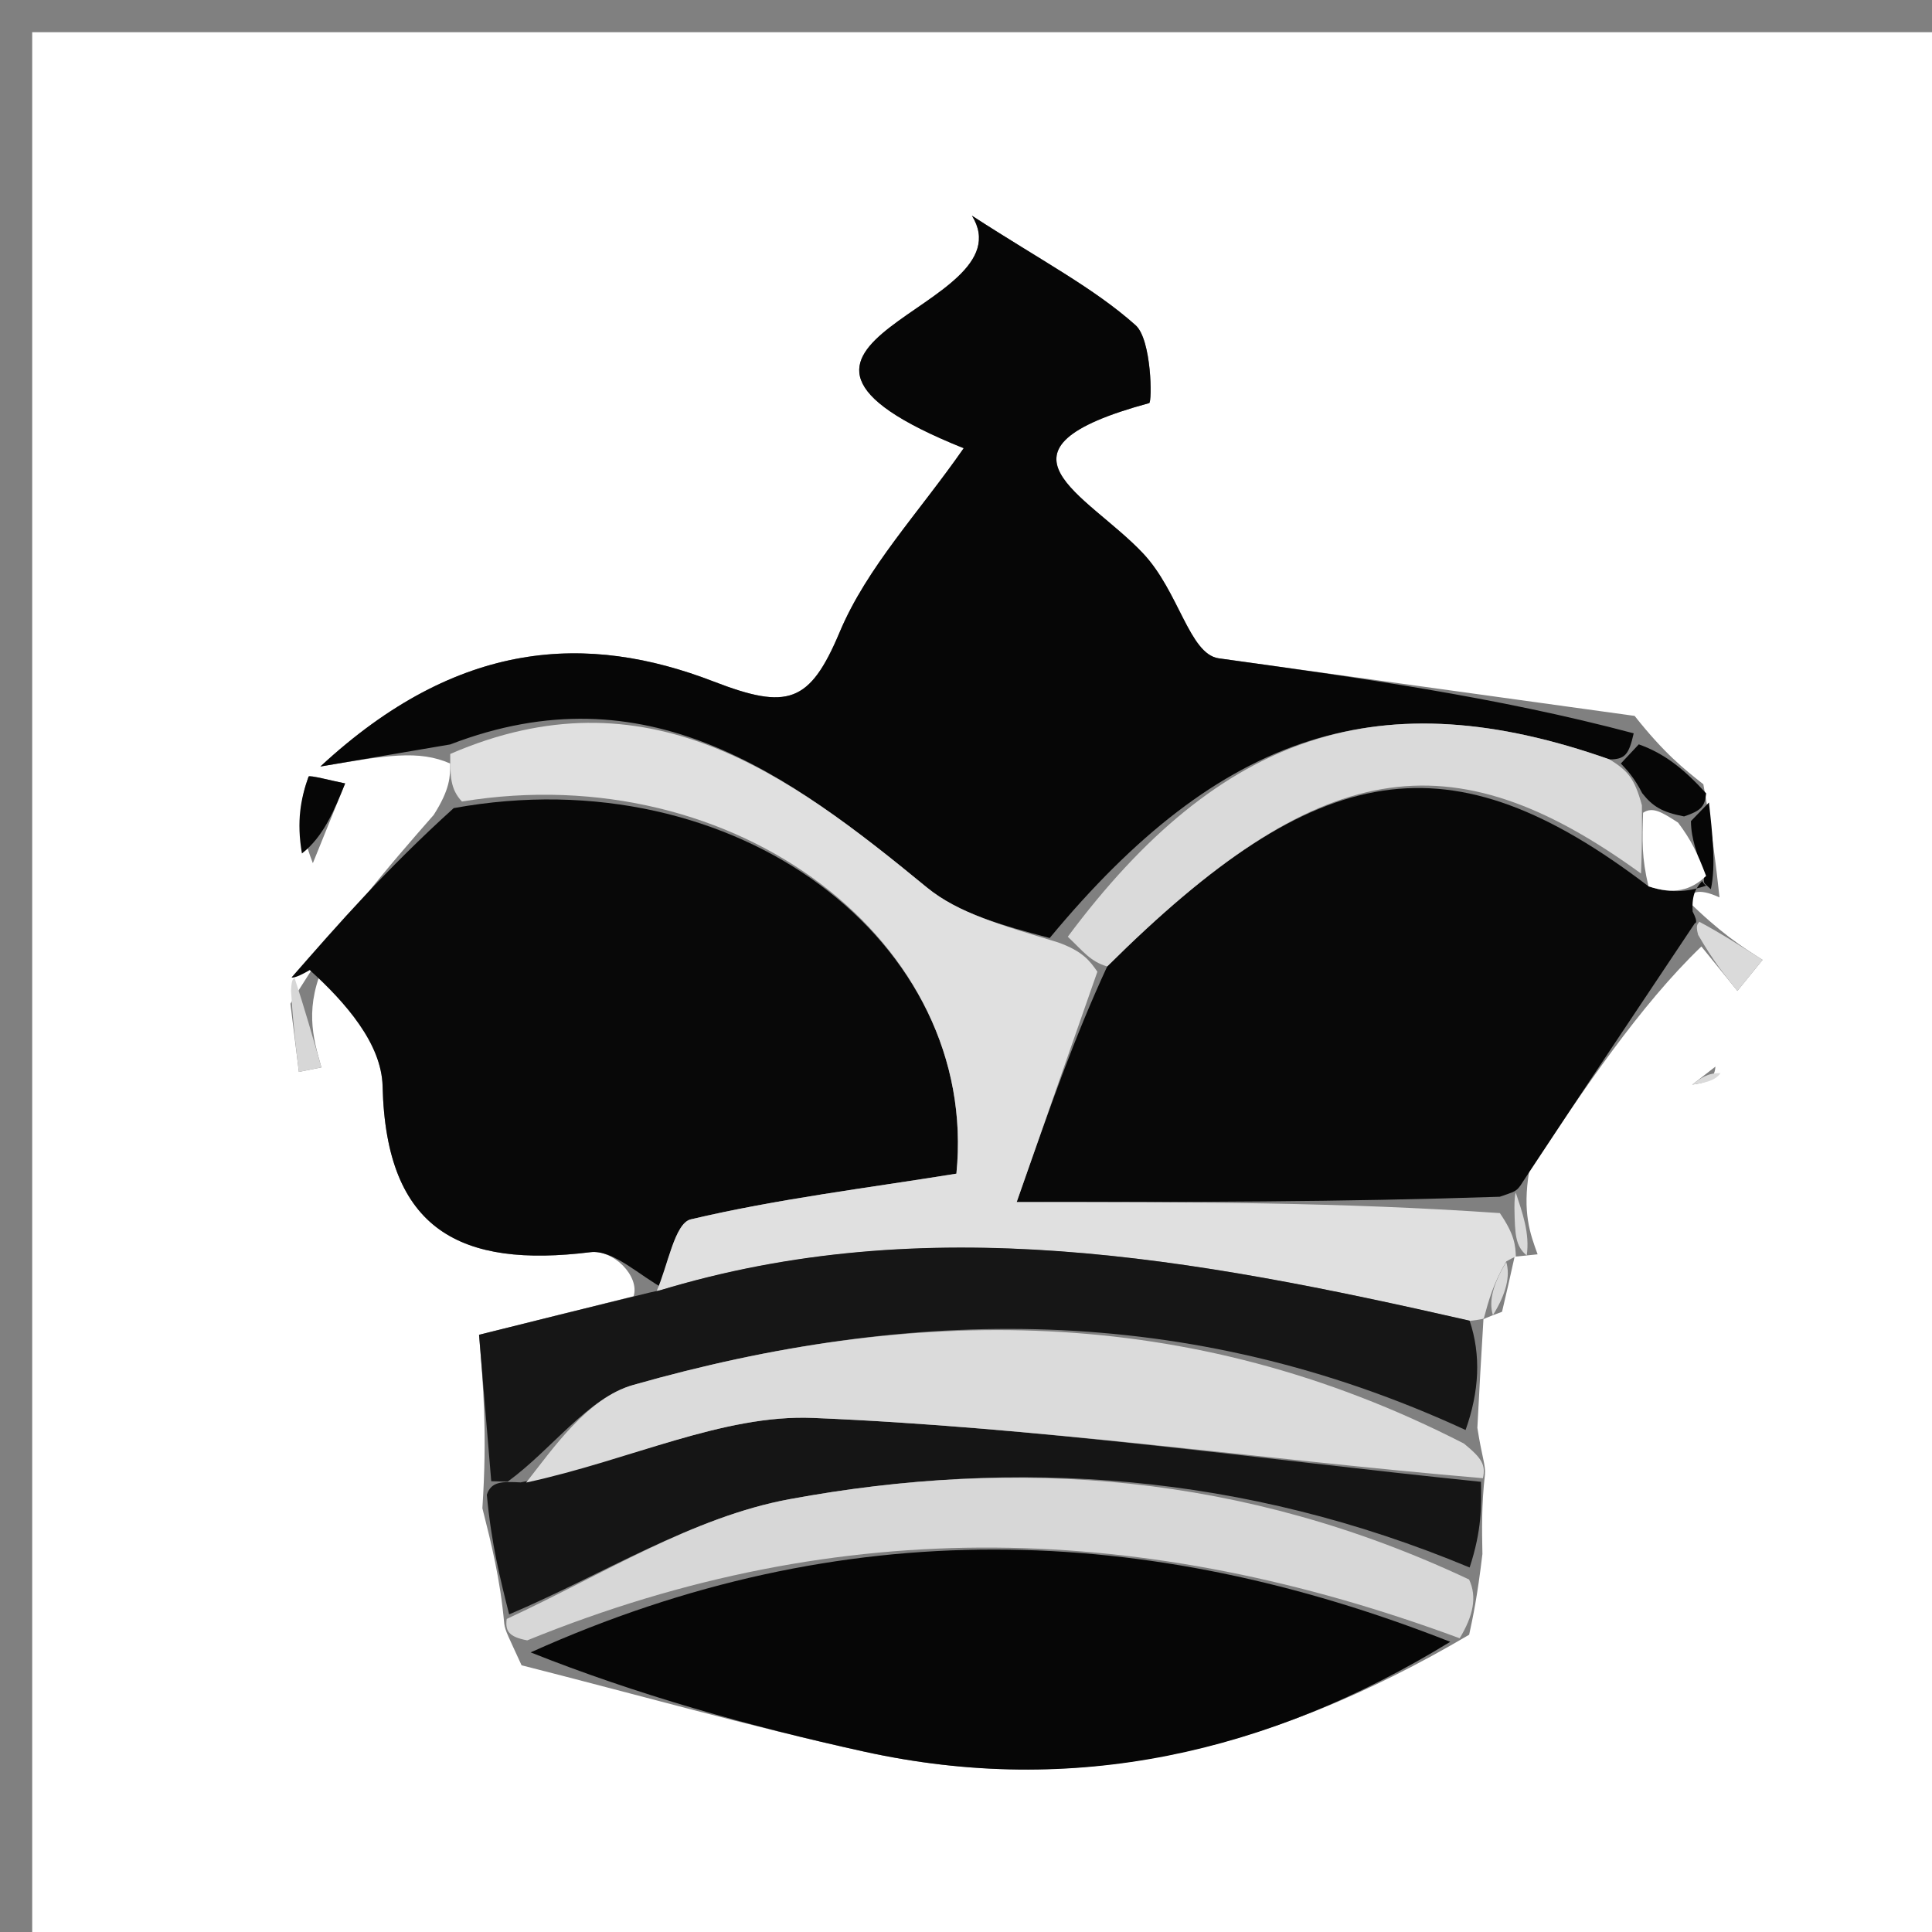 <svg version="1.1" id="Layer_1" xmlns="http://www.w3.org/2000/svg" xmlns:xlink="http://www.w3.org/1999/xlink" x="0px" y="0px"
	 width="100%" viewBox="0 0 60 60" enable-background="new 0 0 60 60" xml:space="preserve">
<rect x="0" y="0" width="60" height="60" fill="#808080" stroke="none"/>
<path fill="#FFFFFF" opacity="1" stroke="none" 
	d="
M39,61 
	C26,61 13.5,61 1,61 
	C1,41 1,21 1,1 
	C21,1 41,1 61,1 
	C61,21 61,41 61,61 
	C53.833,61 46.667,61 39,61 
M52.899,24.356 
	C52.293,23.877 51.687,23.398 50.765,22.233 
	C46.458,21.637 42.151,21.041 37.844,20.444 
	C36.932,20.307 36.615,18.368 35.497,17.183 
	C33.752,15.331 30.339,13.969 35.688,12.519 
	C35.785,12.493 35.768,10.547 35.267,10.1 
	C33.961,8.935 32.355,8.105 30.184,6.698 
	C31.996,9.62 21.672,10.603 29.928,13.92 
	C28.543,15.913 26.926,17.61 26.077,19.63 
	C25.147,21.843 24.461,22.052 22.163,21.165 
	C18.257,19.656 14.23,19.835 9.949,23.805 
	C12.025,23.452 13.004,23.285 13.982,23.712 
	C13.982,24.108 13.982,24.504 13.469,25.308 
	C11.998,26.99 10.527,28.671 9.019,31.171 
	C9.107,31.877 9.195,32.583 9.282,33.289 
	C9.516,33.243 9.749,33.196 9.982,33.149 
	C9.713,32.207 9.443,31.265 10.114,29.836 
	C10.733,31.134 11.851,32.42 11.882,33.732 
	C11.987,38.23 14.328,39.382 18.334,38.888 
	C19.046,38.8 19.871,39.63 19.678,40.255 
	C18.129,40.642 16.579,41.028 14.877,41.453 
	C15.009,43.045 15.133,44.523 14.981,46.839 
	C15.258,47.938 15.535,49.037 15.659,50.419 
	C15.687,50.65 15.796,50.834 16.198,51.717 
	C19.739,52.616 23.259,53.609 26.824,54.395 
	C33.354,55.834 39.4,54.438 45.626,50.768 
	C45.752,50.181 45.878,49.595 46.038,48.262 
	C46.023,47.514 46.007,46.767 46.116,45.795 
	C46.142,45.496 46.03,45.293 45.881,44.342 
	C45.94,43.214 46,42.085 46.07,40.972 
	C46.07,40.972 46.081,40.947 46.647,40.739 
	C46.778,40.181 46.908,39.622 47.038,39.025 
	C47.038,39.025 47.077,39.029 47.752,38.954 
	C47.515,38.305 47.278,37.657 47.49,36.371 
	C49.205,33.804 50.92,31.238 52.838,29.394 
	C53.211,29.854 53.584,30.314 53.957,30.773 
	C54.218,30.452 54.478,30.131 54.739,29.81 
	C54.085,29.394 53.431,28.977 52.369,27.929 
	C52.534,27.739 52.698,27.55 53.401,27.869 
	C53.292,26.887 53.182,25.904 52.899,24.356 
M9.716,26.807 
	C10.05,25.981 10.385,25.155 10.719,24.33 
	C10.324,24.253 9.604,24.06 9.583,24.118 
	C9.34,24.791 9.204,25.503 9.716,26.807 
M53.274,33.125 
	C53.034,33.311 52.794,33.497 52.554,33.684 
	C52.9,33.634 53.245,33.584 53.274,33.125 
z"/>
<path fill="#080808" opacity="1" stroke="none" 
	d="
M9.056,30.353 
	C10.527,28.671 11.998,26.99 14.09,25.097 
	C22.901,23.49 30.42,29.286 29.702,36.449 
	C26.946,36.895 24.164,37.23 21.453,37.868 
	C20.95,37.987 20.735,39.33 20.429,40.092 
	C20.471,40.077 20.644,40.035 20.644,40.035 
	C19.871,39.63 19.046,38.8 18.334,38.888 
	C14.328,39.382 11.987,38.23 11.882,33.732 
	C11.851,32.42 10.733,31.134 9.619,30.126 
	C9.124,30.417 9.056,30.353 9.056,30.353 
z"/>
<path fill="#060606" opacity="1" stroke="none" 
	d="
M13.983,23.119 
	C13.004,23.285 12.025,23.452 9.949,23.805 
	C14.23,19.835 18.257,19.656 22.163,21.165 
	C24.461,22.052 25.147,21.843 26.077,19.63 
	C26.926,17.61 28.543,15.913 29.928,13.92 
	C21.672,10.603 31.996,9.62 30.184,6.698 
	C32.355,8.105 33.961,8.935 35.267,10.1 
	C35.768,10.547 35.785,12.493 35.688,12.519 
	C30.339,13.969 33.752,15.331 35.497,17.183 
	C36.615,18.368 36.932,20.307 37.844,20.444 
	C42.151,21.041 46.458,21.637 50.736,22.774 
	C50.584,23.447 50.461,23.579 49.988,23.585 
	C42.91,21.086 37.898,22.732 32.599,29.131 
	C31.115,28.735 29.767,28.367 28.782,27.558 
	C24.445,23.992 20.067,20.779 13.983,23.119 
z"/>
<path fill="#080808" opacity="1" stroke="none" 
	d="
M52.863,27.361 
	C52.698,27.55 52.534,27.739 52.566,28.308 
	C52.762,28.688 52.636,28.671 52.636,28.671 
	C50.92,31.238 49.205,33.804 47.293,36.702 
	C47.096,37.032 47.032,37.001 46.578,37.166 
	C41.6,37.331 37.075,37.331 31.574,37.331 
	C32.642,34.281 33.361,32.229 34.385,30.014 
	C40.949,23.493 45.024,22.812 51.195,27.525 
	C51.973,27.788 52.518,27.656 52.995,27.504 
	C52.928,27.485 52.863,27.361 52.863,27.361 
z"/>
<path fill="#060606" opacity="1" stroke="none" 
	d="
M45.039,50.988 
	C39.4,54.438 33.354,55.834 26.824,54.395 
	C23.259,53.609 19.739,52.616 16.48,51.316 
	C26.198,46.943 35.623,47.283 45.039,50.988 
z"/>
<path fill="#E0E0E0" opacity="1" stroke="none" 
	d="
M34.08,30.178 
	C33.361,32.229 32.642,34.281 31.574,37.331 
	C37.075,37.331 41.6,37.331 46.579,37.674 
	C47.047,38.354 47.062,38.692 47.077,39.029 
	C47.077,39.029 47.038,39.025 46.778,39.175 
	C46.372,39.866 46.226,40.406 46.081,40.947 
	C46.081,40.947 46.07,40.972 45.645,41.021 
	C37.009,39.05 28.777,37.54 20.387,40.108 
	C20.735,39.33 20.95,37.987 21.453,37.868 
	C24.164,37.23 26.946,36.895 29.702,36.449 
	C30.42,29.286 22.901,23.49 14.346,24.892 
	C13.982,24.504 13.982,24.108 13.982,23.415 
	C20.067,20.779 24.445,23.992 28.782,27.558 
	C29.767,28.367 31.115,28.735 32.858,29.267 
	C33.64,29.544 33.86,29.861 34.08,30.178 
z"/>
<path fill="#161616" opacity="1" stroke="none" 
	d="
M20.429,40.092 
	C28.777,37.54 37.009,39.05 45.64,41.014 
	C46,42.085 45.94,43.214 45.515,44.41 
	C36.862,40.413 28.286,40.561 19.662,43.012 
	C18.25,43.413 17.171,44.987 15.767,46.014 
	C15.597,46.01 15.256,46.001 15.256,46.001 
	C15.133,44.523 15.009,43.045 14.877,41.453 
	C16.579,41.028 18.129,40.642 20.161,40.145 
	C20.644,40.035 20.471,40.077 20.429,40.092 
z"/>
<path fill="#151515" opacity="1" stroke="none" 
	d="
M15.119,46.42 
	C15.256,46.001 15.597,46.01 16.171,46.037 
	C19.582,45.342 22.448,43.919 25.251,44.035 
	C32.18,44.321 39.08,45.312 45.992,46.019 
	C46.007,46.767 46.023,47.514 45.641,48.68 
	C38.645,45.764 31.61,45.25 24.527,46.557 
	C21.505,47.114 18.71,48.906 15.812,50.136 
	C15.535,49.037 15.258,47.938 15.119,46.42 
z"/>
<path fill="#D7D7D7" opacity="1" stroke="none" 
	d="
M15.736,50.278 
	C18.71,48.906 21.505,47.114 24.527,46.557 
	C31.61,45.25 38.645,45.764 45.624,49.053 
	C45.878,49.595 45.752,50.181 45.332,50.878 
	C35.623,47.283 26.198,46.943 16.374,50.943 
	C15.796,50.834 15.687,50.65 15.736,50.278 
z"/>
<path fill="#DBDBDB" opacity="1" stroke="none" 
	d="
M46.054,45.907 
	C39.08,45.312 32.18,44.321 25.251,44.035 
	C22.448,43.919 19.582,45.342 16.341,46.042 
	C17.171,44.987 18.25,43.413 19.662,43.012 
	C28.286,40.561 36.862,40.413 45.465,44.832 
	C46.03,45.293 46.142,45.496 46.054,45.907 
z"/>
<path fill="#DADADA" opacity="1" stroke="none" 
	d="
M52.77,28.624 
	C53.431,28.977 54.085,29.394 54.739,29.81 
	C54.478,30.131 54.218,30.452 53.957,30.773 
	C53.584,30.314 53.211,29.854 52.737,29.033 
	C52.636,28.671 52.762,28.688 52.77,28.624 
z"/>
<path fill="#DADADA" opacity="1" stroke="none" 
	d="
M47.414,38.991 
	C47.062,38.692 47.047,38.354 47.032,37.509 
	C47.032,37.001 47.096,37.032 47.068,37.02 
	C47.278,37.657 47.515,38.305 47.414,38.991 
z"/>
<path fill="#060606" opacity="1" stroke="none" 
	d="
M9.377,26.505 
	C9.204,25.503 9.34,24.791 9.583,24.118 
	C9.604,24.06 10.324,24.253 10.719,24.33 
	C10.385,25.155 10.05,25.981 9.377,26.505 
z"/>
<path fill="#060606" opacity="1" stroke="none" 
	d="
M53.132,27.615 
	C52.863,27.361 52.928,27.485 52.916,27.183 
	C52.712,26.484 52.52,26.088 52.514,25.5 
	C52.824,25.179 52.949,25.051 53.073,24.922 
	C53.182,25.904 53.292,26.887 53.132,27.615 
z"/>
<path fill="#D7D7D7" opacity="1" stroke="none" 
	d="
M9.038,30.762 
	C9.056,30.353 9.124,30.417 9.148,30.37 
	C9.443,31.265 9.713,32.207 9.982,33.149 
	C9.749,33.196 9.516,33.243 9.282,33.289 
	C9.195,32.583 9.107,31.877 9.038,30.762 
z"/>
<path fill="#060606" opacity="1" stroke="none" 
	d="
M50.894,23.117 
	C51.687,23.398 52.293,23.877 52.986,24.639 
	C52.949,25.051 52.824,25.179 52.3,25.355 
	C51.612,25.222 51.324,25.043 51,24.633 
	C50.761,24.167 50.552,23.936 50.337,23.711 
	C50.461,23.579 50.584,23.447 50.894,23.117 
z"/>
<path fill="#DADADA" opacity="1" stroke="none" 
	d="
M53.433,33.329 
	C53.245,33.584 52.9,33.634 52.554,33.684 
	C52.794,33.497 53.034,33.311 53.433,33.329 
z"/>
<path fill="#DADADA" opacity="1" stroke="none" 
	d="
M46.364,40.843 
	C46.226,40.406 46.372,39.866 46.778,39.194 
	C46.908,39.622 46.778,40.181 46.364,40.843 
z"/>
<path fill="#DADADA" opacity="1" stroke="none" 
	d="
M49.988,23.585 
	C50.552,23.936 50.761,24.167 50.991,25.01 
	C51,26.122 50.982,26.625 50.963,27.128 
	C45.024,22.812 40.949,23.493 34.385,30.014 
	C33.86,29.861 33.64,29.544 33.161,29.091 
	C37.898,22.732 42.91,21.086 49.988,23.585 
z"/>
<path fill="#FFFFFF" opacity="1" stroke="none" 
	d="
M51.195,27.525 
	C50.982,26.625 51,26.122 51.027,25.241 
	C51.324,25.043 51.612,25.222 52.114,25.547 
	C52.52,26.088 52.712,26.484 52.984,27.202 
	C52.518,27.656 51.973,27.788 51.195,27.525 
z"/>
</svg>